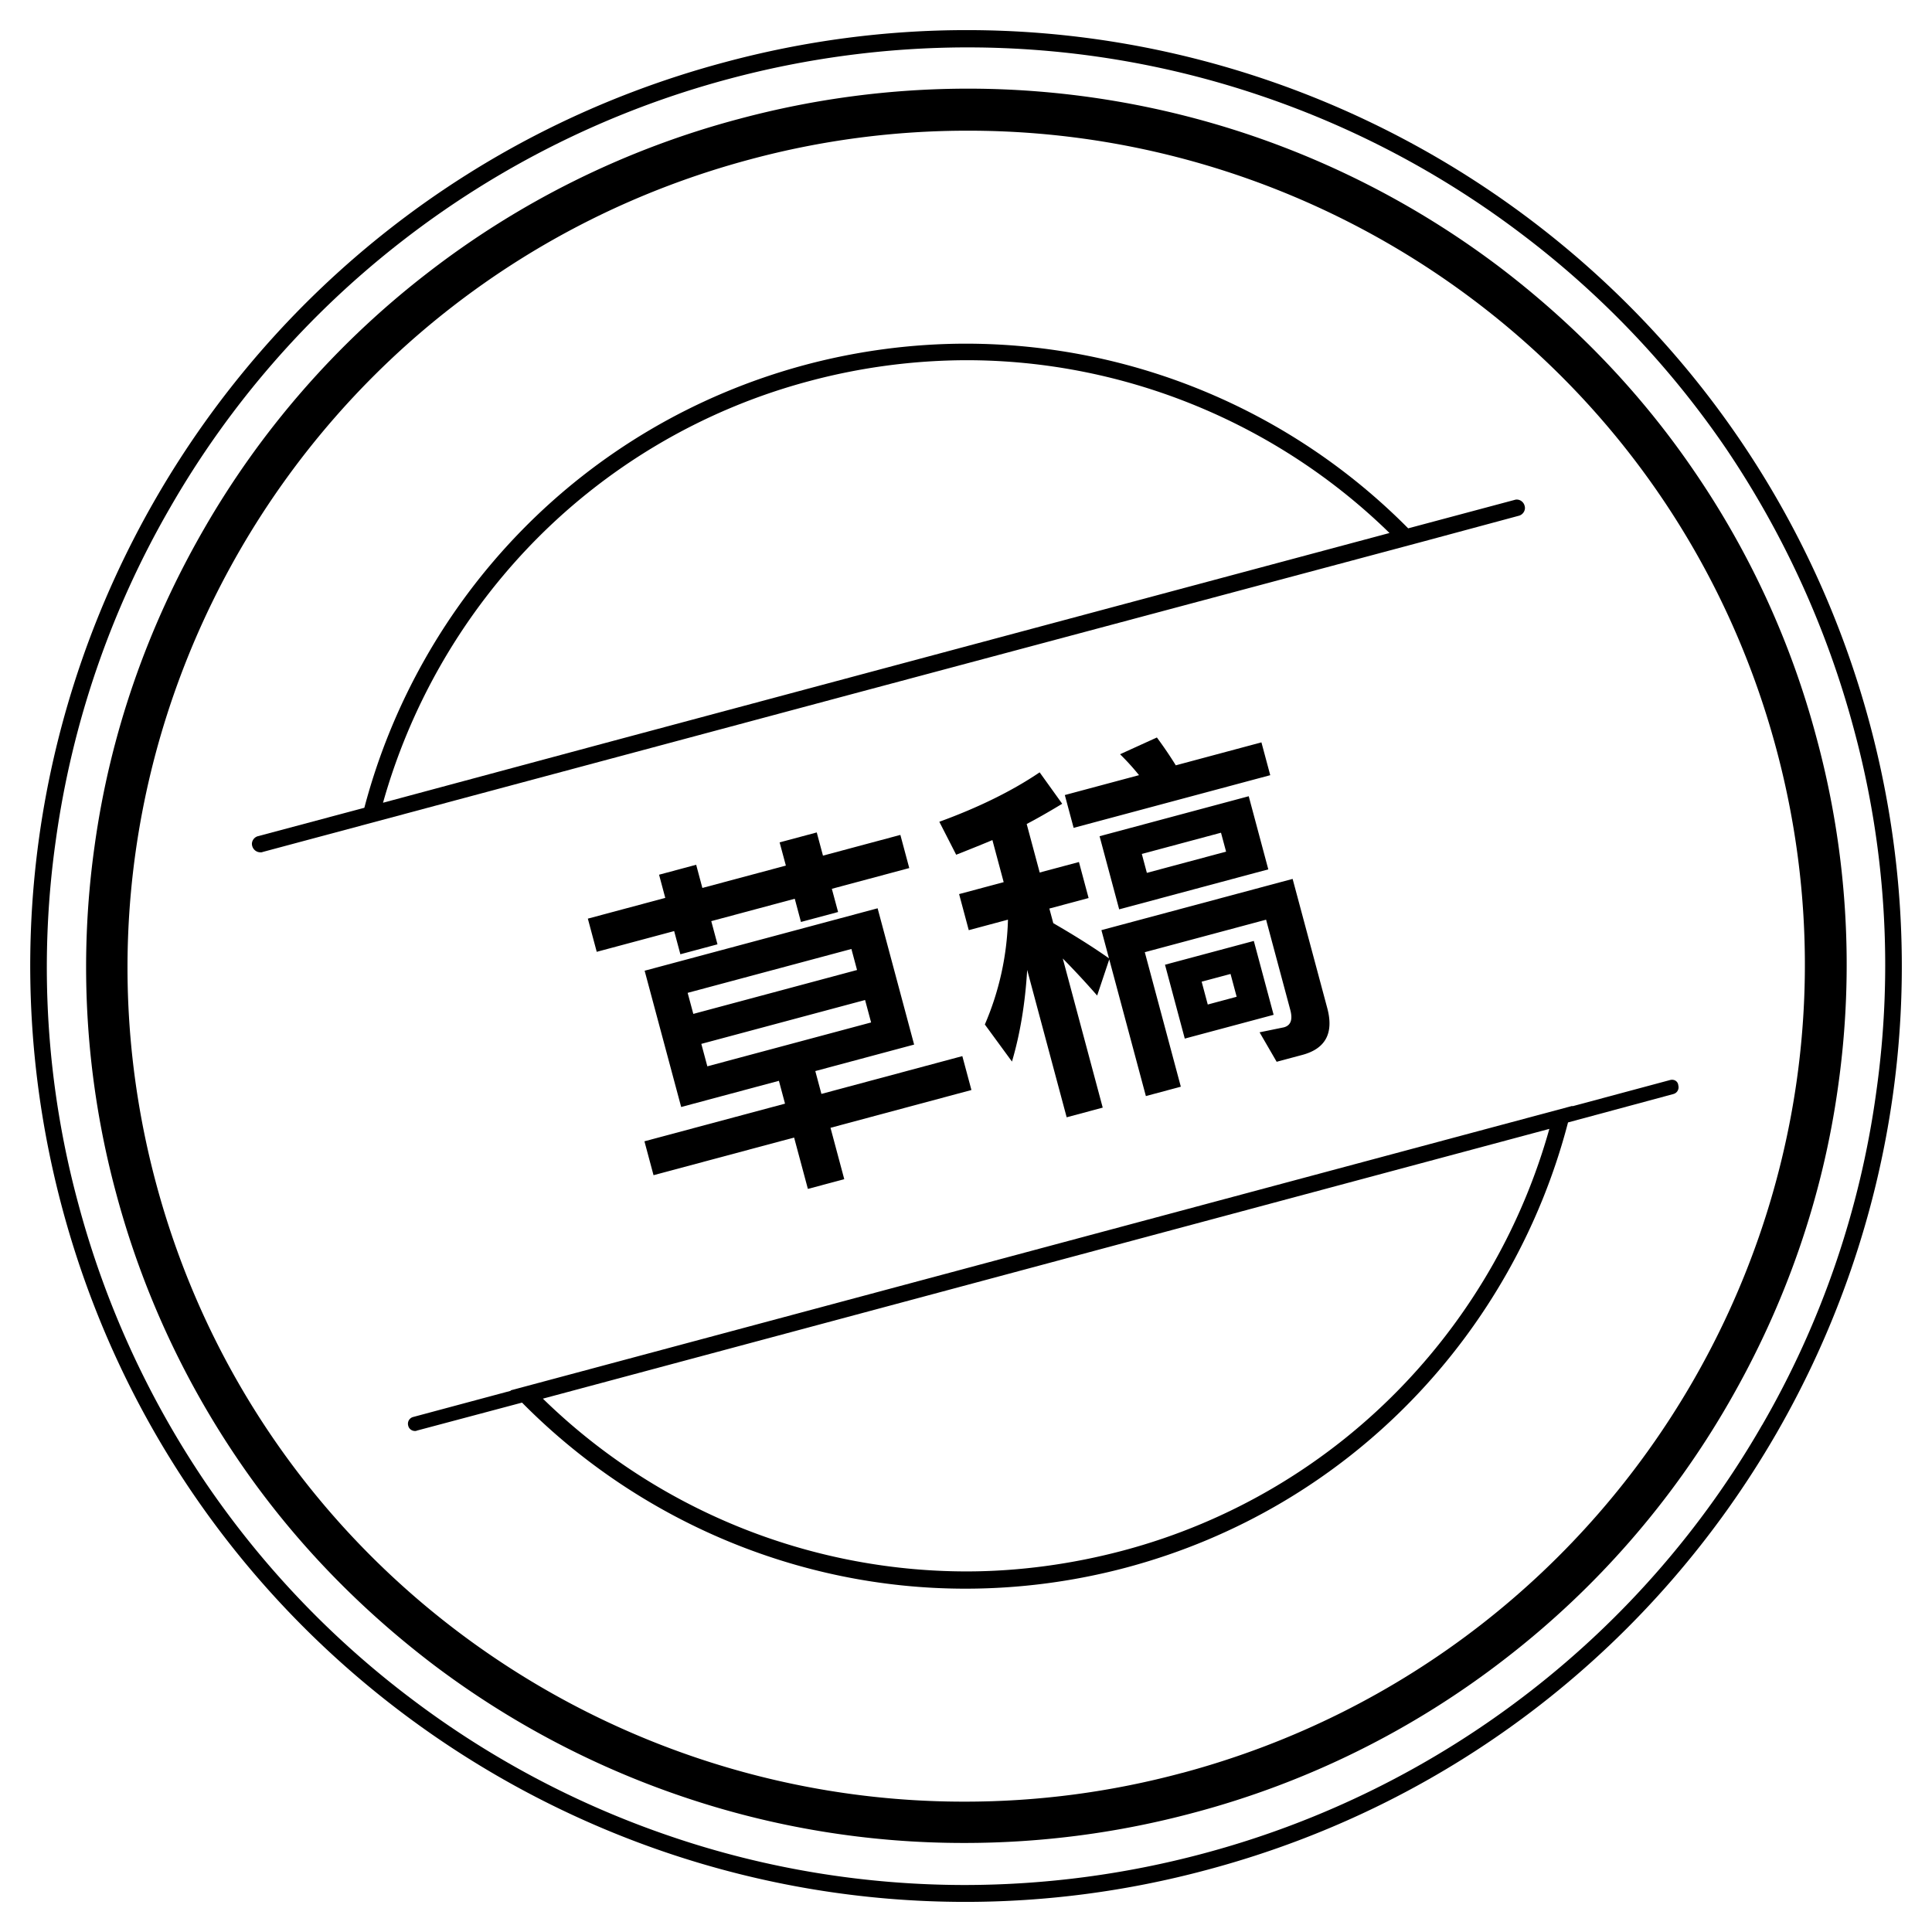 <?xml version="1.0" standalone="no"?><!DOCTYPE svg PUBLIC "-//W3C//DTD SVG 1.1//EN" "http://www.w3.org/Graphics/SVG/1.1/DTD/svg11.dtd"><svg t="1515209098879" class="icon" style="" viewBox="0 0 1024 1024" version="1.1" xmlns="http://www.w3.org/2000/svg" p-id="5693" xmlns:xlink="http://www.w3.org/1999/xlink" width="200" height="200"><defs><style type="text/css"></style></defs><path d="M991.006 383.593C931.614 162.168 731.332 15.962 512.392 15.962c-42.466 0-85.685 5.527-128.693 17.137C119.266 103.906-37.798 375.778 33.009 640.422 92.416 861.997 292.683 1008.038 511.624 1008.038c42.466 0 85.685-5.527 128.708-17.137 264.629-70.822 421.496-342.874 350.675-607.322z m-57.118 371.802a483.674 483.674 0 0 1-122.609 140.89 486.792 486.792 0 0 1-173.237 86.046 490.556 490.556 0 0 1-126.419 16.76c-52.917 0-105.653-8.584-155.919-25.705a486.837 486.837 0 0 1-137.833-73.111 485.195 485.195 0 0 1-108.514-113.845 488.945 488.945 0 0 1-67.78-148.119 479.217 479.217 0 0 1-11.987-193.054A484.382 484.382 0 0 1 90.308 268.8a483.674 483.674 0 0 1 122.609-140.875 486.792 486.792 0 0 1 173.252-86.061 490.556 490.556 0 0 1 126.404-16.745c52.932 0 105.472 8.568 155.934 25.705a486.837 486.837 0 0 1 137.833 73.096 485.195 485.195 0 0 1 108.514 113.845 493.101 493.101 0 0 1 67.584 148.119 479.217 479.217 0 0 1 12.002 193.054 482.846 482.846 0 0 1-60.536 176.489z" p-id="5694"></path><path d="M898.108 249.946c-28.371-41.698-63.398-78.065-103.755-108.725A467.908 467.908 0 0 0 662.588 71.575 468.134 468.134 0 0 0 513.355 46.984c-40.93 0-81.679 5.331-121.464 15.992A463.36 463.36 0 0 0 225.882 145.227a463.044 463.044 0 0 0-117.459 134.611c-30.268 52.344-50.071 109.086-58.278 168.478a459.927 459.927 0 0 0 11.445 184.29 464.655 464.655 0 0 0 64.723 141.252c28.371 41.713 63.398 78.065 103.755 108.725a467.908 467.908 0 0 0 131.75 69.677 462.908 462.908 0 0 0 149.248 24.546c40.93 0 81.679-5.316 121.464-15.977a463.36 463.36 0 0 0 166.008-82.251 463.044 463.044 0 0 0 117.459-134.596c30.283-52.36 50.086-109.086 58.278-168.493a459.927 459.927 0 0 0-11.445-184.29 458.12 458.12 0 0 0-64.723-141.252zM626.598 939.671a442.684 442.684 0 0 1-115.742 15.24c-196.096 0-375.251-130.229-428.168-327.831C19.486 391.002 160.376 147.878 397.583 84.48A442.684 442.684 0 0 1 513.355 69.271c196.096 0 375.236 130.214 428.168 327.831 63.202 235.881-77.673 479.006-314.88 542.584z" p-id="5695"></path><path d="M753.408 287.262l51.592-13.899c2.289-0.572 3.81-3.057 3.057-5.331-0.572-2.289-3.057-3.81-5.331-3.057l-56.365 15.059a330.135 330.135 0 0 0-234.165-97.882c-28.16 0-56.922 3.629-85.474 11.249-118.423 31.789-204.469 124.13-233.608 234.737l-56.35 15.044c-2.274 0.572-3.81 3.042-3.042 5.331a4.518 4.518 0 0 0 4.367 3.238c0.392 0 0.768 0 1.16-0.196l311.266-83.381 302.893-80.911z m-550.4 138.21a323.268 323.268 0 0 1 76.348-134.596 318.795 318.795 0 0 1 149.64-88.907 325.346 325.346 0 0 1 83.2-11.053c83.576 0 164.488 33.129 224.271 91.588l-415.217 111.179-118.227 31.789z m682.15 146.974l-51.787 13.899v-0.196L270.607 736.934l0.196 0.196-51.802 13.899a3.689 3.689 0 0 0-2.65 4.563c0.376 1.717 1.897 2.861 3.614 2.861 0.376 0 0.572 0 0.949-0.196l55.778-14.848c61.304 62.057 145.845 98.62 234.933 98.62 28.175 0 56.922-3.614 85.489-11.234 118.799-31.789 205.041-124.702 233.969-235.881l55.793-15.044a3.689 3.689 0 0 0 2.665-4.563c-0.196-2.289-2.289-3.433-4.382-2.861z m-140.318 160.497a318.795 318.795 0 0 1-149.64 88.907c-27.226 7.228-55.401 11.038-83.185 11.038a321.807 321.807 0 0 1-224.271-91.573l533.444-142.984a322.093 322.093 0 0 1-76.348 134.611z" p-id="5696"></path><path d="M341.685 514.5l123.467-33.084 19.351 72.237-52.375 14.035 3.238 12.107 74.692-20.028 4.819 17.965-74.692 20.028 7.288 27.226-19.275 5.165-7.304-27.226-74.511 19.953-4.819-17.965 74.511-19.953-3.238-12.107-51.802 13.884-19.366-72.237z m120.019 27.422l-3.192-11.896-86.799 23.251 3.192 11.896 86.799-23.251z m-94.238-4.533l86.784-23.266-2.982-11.144-86.799 23.251 2.997 11.144z m-55.898-50.492l41.035-10.993-3.283-12.288 19.667-5.271 3.283 12.288 44.258-11.851-3.313-12.303 19.682-5.271 3.298 12.303 41.02-10.993 4.713 17.574-41.035 10.993 3.313 12.303-19.682 5.271-3.283-12.303-44.258 11.866 3.298 12.288-19.667 5.271-3.298-12.288-41.035 10.993-4.713-17.589z m186.278-51.336c20.932-7.635 38.656-16.369 53.188-26.202l11.957 16.655c-7.213 4.367-13.478 7.936-18.824 10.722l6.897 25.72 20.796-5.572 5.12 19.095-20.796 5.572 2.078 7.755c11.354 6.551 21.188 12.755 29.515 18.628l-4.006-14.938 101.346-27.151 18.357 68.457c3.539 13.237-0.858 21.504-13.207 24.817l-13.613 3.644-9.05-15.616 12.86-2.635c3.659-0.979 4.804-4.066 3.418-9.216l-12.83-47.842-64.286 17.227 19.095 71.288-18.522 4.969-19.411-72.433-6.415 19.155a435.576 435.576 0 0 0-18.221-19.637l21.173 79.044-19.11 5.12-20.932-78.11c-1.054 17.724-3.735 33.912-8.056 48.58l-14.381-19.652a150.408 150.408 0 0 0 12.258-55.567l-20.781 5.572-5.12-19.125 23.627-6.325-5.978-22.302c-4.247 1.807-10.647 4.397-19.2 7.77l-8.93-17.468z m84.947 7.65l79.059-21.188 10.376 38.761-79.044 21.188-10.391-38.761z m67.057 8.177l-2.696-10.029-41.969 11.249 2.68 10.029 41.984-11.249z m-32.376 59.934l47.074-12.604 10.496 39.153-47.089 12.604-10.481-39.153z m37.978 16.986l-3.238-12.092-15.315 4.096 3.238 12.107 15.315-4.111z m-42.285-137.427c3.599 4.849 6.927 9.758 10.029 14.758l45.387-12.168 4.668 17.393-104.207 27.919-4.668-17.393 39.334-10.541a127.368 127.368 0 0 0-10.059-11.083l19.516-8.885z" p-id="5697"></path></svg>